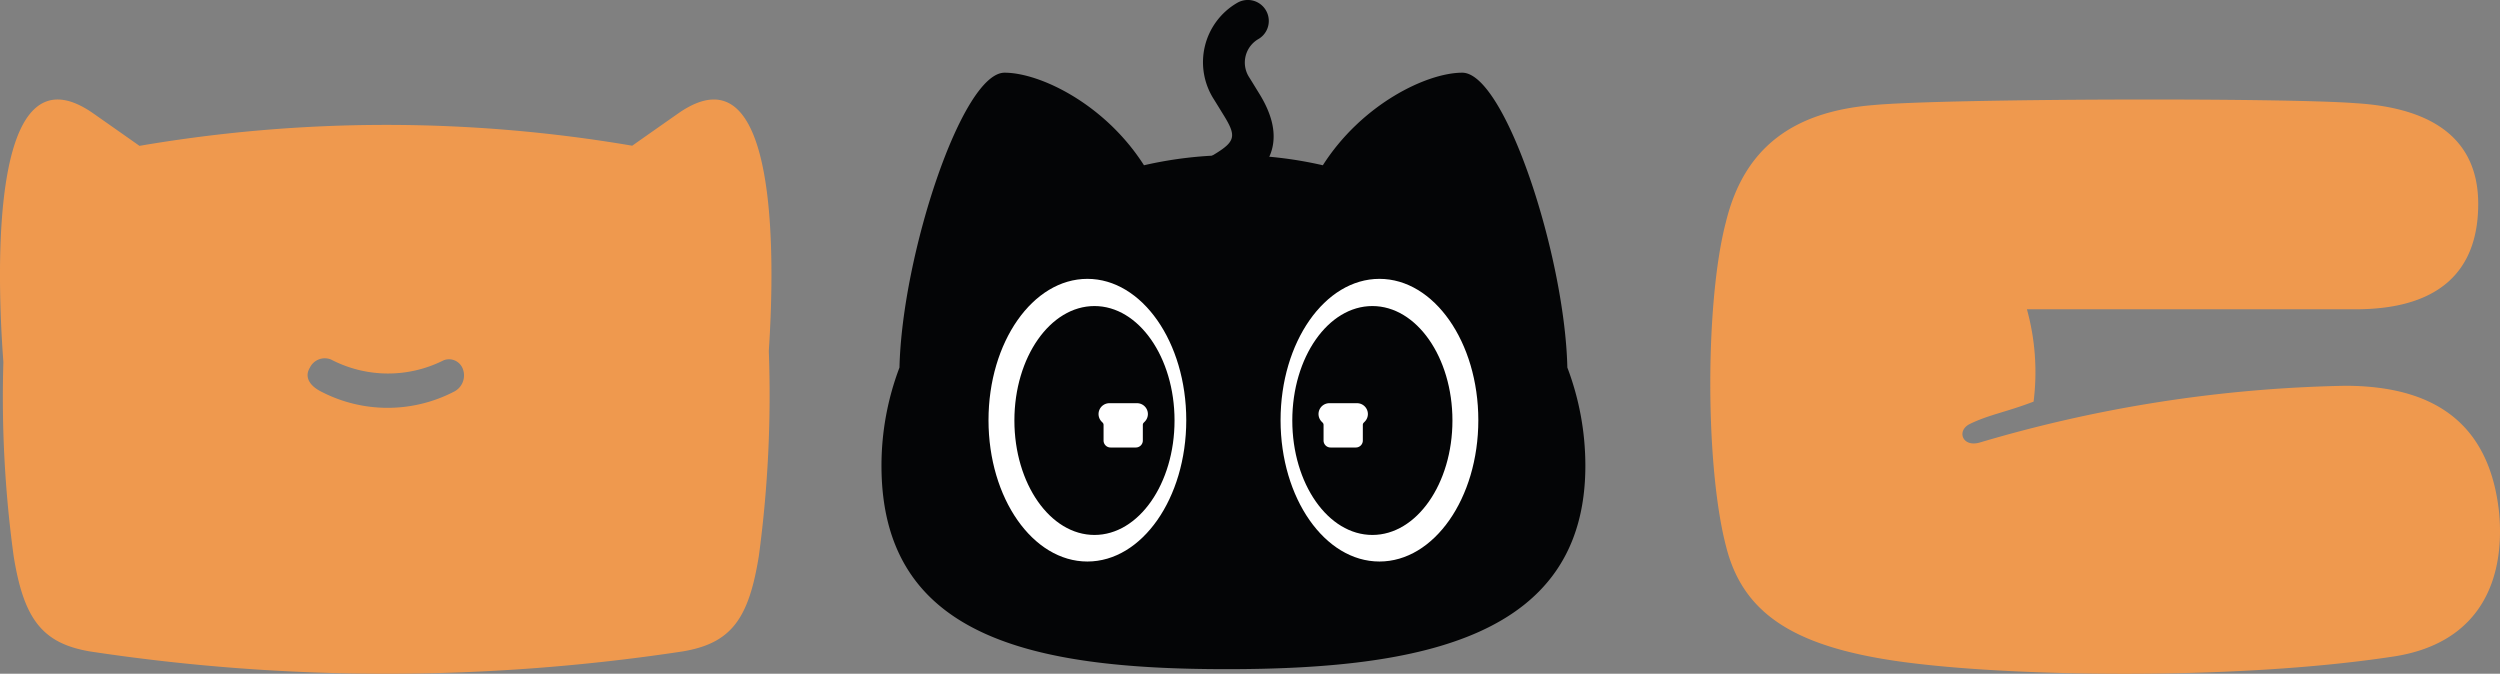 <svg xmlns="http://www.w3.org/2000/svg" width="175.844" height="47.391" viewBox="0 0 175.844 47.391">
  <rect x="0" y="0" width="175.844" height="47.391" fill="#808080" stroke="none"/>
  <g id="그룹_446" data-name="그룹 446" transform="translate(12684.911 -3820)">
    <path id="패스_124" data-name="패스 124" d="M678.759,500.749c-.937.46-.536,1.64.671,1.312a96.617,96.617,0,0,1,25.718-4c6.026,0,10.179,2.427,10.849,8.986.4,4.591-1.273,9.052-7.3,10.036-10.583,1.64-25.384,1.443-33.085.59-8.64-.918-12.725-3.213-14-8.33-1.473-5.642-1.473-17.251,0-22.827,1.273-5.182,4.688-7.74,10.381-8.2,4.956-.46,28.8-.525,33.888-.132,5.492.328,8.64,2.558,8.64,7.085,0,4.788-2.814,7.412-8.64,7.412H682.778a16.607,16.607,0,0,1,.469,6.493C681.371,499.9,680.1,500.092,678.759,500.749Z" transform="translate(-13225.12 3349.074)" fill="#ef994e"/>
    <path id="패스_125" data-name="패스 125" d="M567.914,476.427c-1.156.809-2.228,1.562-3.232,2.269a102.959,102.959,0,0,0-34.657.01c-1.008-.71-2.084-1.466-3.246-2.28-7.442-5.208-6.754,11.766-6.327,17.494a82.429,82.429,0,0,0,.721,13.63c.712,4.437,2.007,6.148,5.371,6.718a139.194,139.194,0,0,0,41.675,0c3.429-.57,4.659-2.281,5.371-6.718a84.888,84.888,0,0,0,.7-14.42C574.712,486.788,575.039,471.44,567.914,476.427Zm-15.807,19.589a10.143,10.143,0,0,1-9.255,0c-.906-.444-1.23-1.078-.841-1.711a1.164,1.164,0,0,1,1.488-.57,8.67,8.67,0,0,0,7.9.063,1.034,1.034,0,0,1,1.358.57A1.281,1.281,0,0,1,552.107,496.016Z" transform="translate(-13205.125 3351.553)" fill="#ef994e"/>
    <g id="그룹_102" data-name="그룹 102" transform="translate(-12622.91 3820)">
      <path id="패스_109" data-name="패스 109" d="M994.668,386.692h0c-.181-7.9-4.4-20.739-7.392-20.739-2.483,0-7.054,2.2-9.806,6.511a28.078,28.078,0,0,0-12.581,0c-2.75-4.312-7.323-6.511-9.806-6.511-2.995,0-7.21,12.842-7.392,20.739a19.477,19.477,0,0,0-1.266,6.9c0,12.06,10.529,14.315,24.276,14.315s25.234-2.255,25.234-14.315A19.5,19.5,0,0,0,994.668,386.692Z" transform="translate(-946.425 -360.84)" fill="#040506"/>
      <path id="패스_110" data-name="패스 110" d="M976.329,359.84a4.826,4.826,0,0,0-1.616,6.767l.248.4.113.184.348.566c.857,1.393.821,1.8-.563,2.655l-2.9,1.78,1.545,2.513,2.9-1.78c2.759-1.7,3.222-3.923,1.512-6.7l-.348-.566-.113-.185-.248-.4a1.908,1.908,0,0,1,.668-2.72,1.475,1.475,0,0,0-1.546-2.513Z" transform="translate(-951.334 -359.624)" fill="#040506"/>
      <ellipse id="타원_62" data-name="타원 62" cx="6.955" cy="9.941" rx="6.955" ry="9.941" transform="translate(7.528 19.614)" fill="#fff"/>
      <ellipse id="타원_63" data-name="타원 63" cx="5.632" cy="8.05" rx="5.632" ry="8.05" transform="translate(9.349 21.527)" fill="#040506"/>
      <ellipse id="타원_64" data-name="타원 64" cx="6.955" cy="9.941" rx="6.955" ry="9.941" transform="translate(28.071 19.614)" fill="#fff"/>
      <ellipse id="타원_65" data-name="타원 65" cx="5.632" cy="8.05" rx="5.632" ry="8.05" transform="translate(28.896 21.527)" fill="#040506"/>
      <path id="패스_111" data-name="패스 111" d="M968.032,395.411h-1.947a.764.764,0,0,0-.54,1.3l.068.068a.225.225,0,0,1,.065.158v1.1a.49.49,0,0,0,.49.49h1.782a.491.491,0,0,0,.49-.49v-1.1a.224.224,0,0,1,.065-.158l.067-.068a.756.756,0,0,0,.224-.54A.764.764,0,0,0,968.032,395.411Z" transform="translate(-950.057 -367.051)" fill="#fff"/>
      <path id="패스_112" data-name="패스 112" d="M987.188,395.411h-1.947a.763.763,0,0,0-.54,1.3l.068.068a.225.225,0,0,1,.065.158v1.1a.49.49,0,0,0,.49.49h1.782a.49.49,0,0,0,.49-.49v-1.1a.221.221,0,0,1,.065-.158l.067-.068a.756.756,0,0,0,.224-.54A.764.764,0,0,0,987.188,395.411Z" transform="translate(-953.739 -367.051)" fill="#fff"/>
    </g>
  </g>
</svg>
